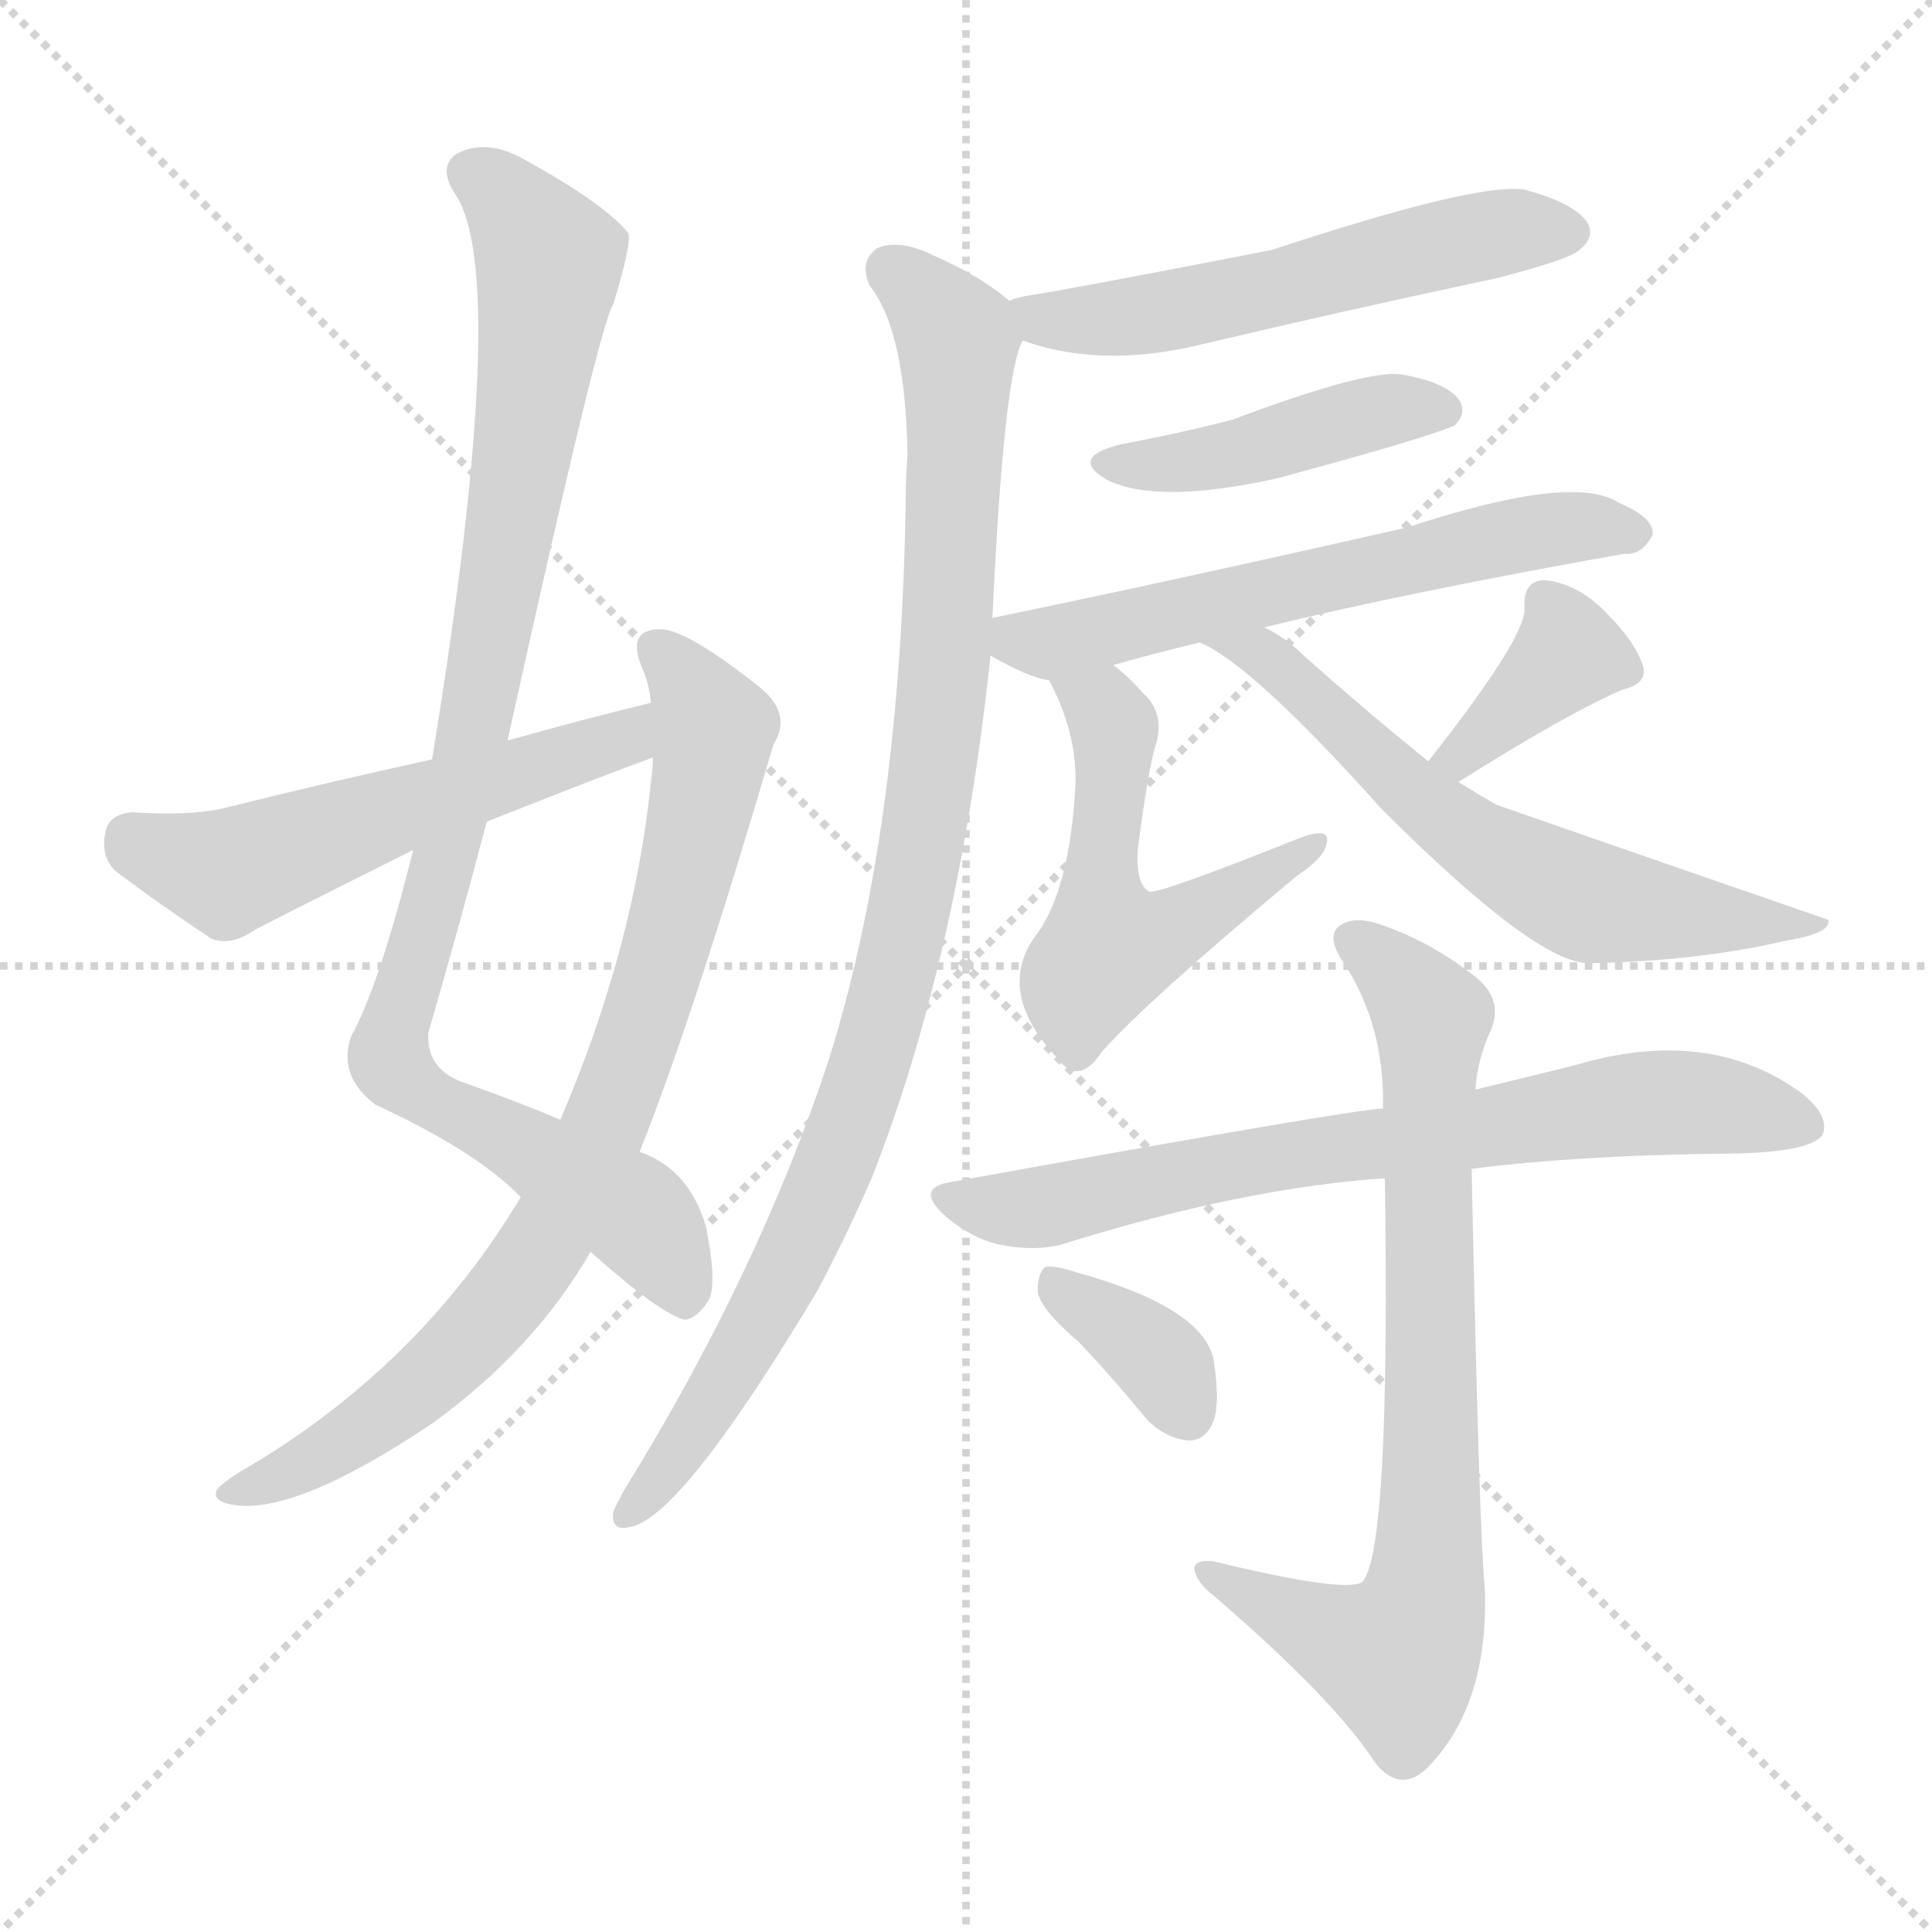 <svg version="1.1" viewBox="0 0 1024 1024" xmlns="http://www.w3.org/2000/svg">
  <g stroke="lightgray" stroke-dasharray="1,1" stroke-width="1" transform="scale(4, 4)">
    <line x1="0" y1="0" x2="256" y2="256"></line>
    <line x1="256" y1="0" x2="0" y2="256"></line>
    <line x1="128" y1="0" x2="128" y2="256"></line>
    <line x1="0" y1="128" x2="256" y2="128"></line>
  </g>
<g transform="scale(1, -1) translate(0, -900)">
   <style type="text/css">
    @keyframes keyframes0 {
      from {
       stroke: blue;
       stroke-dashoffset: 958;
       stroke-width: 128;
       }
       76% {
       animation-timing-function: step-end;
       stroke: blue;
       stroke-dashoffset: 0;
       stroke-width: 128;
       }
       to {
       stroke: black;
       stroke-width: 1024;
       }
       }
       #make-me-a-hanzi-animation-0 {
         animation: keyframes0 1.03s both;
         animation-delay: 0s;
         animation-timing-function: linear;
       }
    @keyframes keyframes1 {
      from {
       stroke: blue;
       stroke-dashoffset: 811;
       stroke-width: 128;
       }
       73% {
       animation-timing-function: step-end;
       stroke: blue;
       stroke-dashoffset: 0;
       stroke-width: 128;
       }
       to {
       stroke: black;
       stroke-width: 1024;
       }
       }
       #make-me-a-hanzi-animation-1 {
         animation: keyframes1 0.91s both;
         animation-delay: 1.03s;
         animation-timing-function: linear;
       }
    @keyframes keyframes2 {
      from {
       stroke: blue;
       stroke-dashoffset: 547;
       stroke-width: 128;
       }
       64% {
       animation-timing-function: step-end;
       stroke: blue;
       stroke-dashoffset: 0;
       stroke-width: 128;
       }
       to {
       stroke: black;
       stroke-width: 1024;
       }
       }
       #make-me-a-hanzi-animation-2 {
         animation: keyframes2 0.695s both;
         animation-delay: 1.94s;
         animation-timing-function: linear;
       }
    @keyframes keyframes3 {
      from {
       stroke: blue;
       stroke-dashoffset: 550;
       stroke-width: 128;
       }
       64% {
       animation-timing-function: step-end;
       stroke: blue;
       stroke-dashoffset: 0;
       stroke-width: 128;
       }
       to {
       stroke: black;
       stroke-width: 1024;
       }
       }
       #make-me-a-hanzi-animation-3 {
         animation: keyframes3 0.698s both;
         animation-delay: 2.635s;
         animation-timing-function: linear;
       }
    @keyframes keyframes4 {
      from {
       stroke: blue;
       stroke-dashoffset: 967;
       stroke-width: 128;
       }
       76% {
       animation-timing-function: step-end;
       stroke: blue;
       stroke-dashoffset: 0;
       stroke-width: 128;
       }
       to {
       stroke: black;
       stroke-width: 1024;
       }
       }
       #make-me-a-hanzi-animation-4 {
         animation: keyframes4 1.037s both;
         animation-delay: 3.332s;
         animation-timing-function: linear;
       }
    @keyframes keyframes5 {
      from {
       stroke: blue;
       stroke-dashoffset: 435;
       stroke-width: 128;
       }
       59% {
       animation-timing-function: step-end;
       stroke: blue;
       stroke-dashoffset: 0;
       stroke-width: 128;
       }
       to {
       stroke: black;
       stroke-width: 1024;
       }
       }
       #make-me-a-hanzi-animation-5 {
         animation: keyframes5 0.604s both;
         animation-delay: 4.369s;
         animation-timing-function: linear;
       }
    @keyframes keyframes6 {
      from {
       stroke: blue;
       stroke-dashoffset: 600;
       stroke-width: 128;
       }
       66% {
       animation-timing-function: step-end;
       stroke: blue;
       stroke-dashoffset: 0;
       stroke-width: 128;
       }
       to {
       stroke: black;
       stroke-width: 1024;
       }
       }
       #make-me-a-hanzi-animation-6 {
         animation: keyframes6 0.738s both;
         animation-delay: 4.973s;
         animation-timing-function: linear;
       }
    @keyframes keyframes7 {
      from {
       stroke: blue;
       stroke-dashoffset: 530;
       stroke-width: 128;
       }
       63% {
       animation-timing-function: step-end;
       stroke: blue;
       stroke-dashoffset: 0;
       stroke-width: 128;
       }
       to {
       stroke: black;
       stroke-width: 1024;
       }
       }
       #make-me-a-hanzi-animation-7 {
         animation: keyframes7 0.681s both;
         animation-delay: 5.712s;
         animation-timing-function: linear;
       }
    @keyframes keyframes8 {
      from {
       stroke: blue;
       stroke-dashoffset: 371;
       stroke-width: 128;
       }
       55% {
       animation-timing-function: step-end;
       stroke: blue;
       stroke-dashoffset: 0;
       stroke-width: 128;
       }
       to {
       stroke: black;
       stroke-width: 1024;
       }
       }
       #make-me-a-hanzi-animation-8 {
         animation: keyframes8 0.552s both;
         animation-delay: 6.393s;
         animation-timing-function: linear;
       }
    @keyframes keyframes9 {
      from {
       stroke: blue;
       stroke-dashoffset: 617;
       stroke-width: 128;
       }
       67% {
       animation-timing-function: step-end;
       stroke: blue;
       stroke-dashoffset: 0;
       stroke-width: 128;
       }
       to {
       stroke: black;
       stroke-width: 1024;
       }
       }
       #make-me-a-hanzi-animation-9 {
         animation: keyframes9 0.752s both;
         animation-delay: 6.945s;
         animation-timing-function: linear;
       }
    @keyframes keyframes10 {
      from {
       stroke: blue;
       stroke-dashoffset: 718;
       stroke-width: 128;
       }
       70% {
       animation-timing-function: step-end;
       stroke: blue;
       stroke-dashoffset: 0;
       stroke-width: 128;
       }
       to {
       stroke: black;
       stroke-width: 1024;
       }
       }
       #make-me-a-hanzi-animation-10 {
         animation: keyframes10 0.834s both;
         animation-delay: 7.697s;
         animation-timing-function: linear;
       }
    @keyframes keyframes11 {
      from {
       stroke: blue;
       stroke-dashoffset: 769;
       stroke-width: 128;
       }
       71% {
       animation-timing-function: step-end;
       stroke: blue;
       stroke-dashoffset: 0;
       stroke-width: 128;
       }
       to {
       stroke: black;
       stroke-width: 1024;
       }
       }
       #make-me-a-hanzi-animation-11 {
         animation: keyframes11 0.876s both;
         animation-delay: 8.531s;
         animation-timing-function: linear;
       }
    @keyframes keyframes12 {
      from {
       stroke: blue;
       stroke-dashoffset: 359;
       stroke-width: 128;
       }
       54% {
       animation-timing-function: step-end;
       stroke: blue;
       stroke-dashoffset: 0;
       stroke-width: 128;
       }
       to {
       stroke: black;
       stroke-width: 1024;
       }
       }
       #make-me-a-hanzi-animation-12 {
         animation: keyframes12 0.542s both;
         animation-delay: 9.407s;
         animation-timing-function: linear;
       }
</style>
<path d="M 313.0 236.5 Q 350.0 203.5 363.0 200.5 Q 370.0 201.5 376.0 211.5 Q 380.0 221.5 374.0 250.5 Q 365.0 280.5 339.0 289.5 L 297.0 306.5 Q 276.0 315.5 245.0 326.5 Q 226.0 333.5 227.0 352.5 Q 243.0 407.5 258.0 464.5 L 269.0 507.5 Q 318.0 729.5 325.0 738.5 Q 335.0 771.5 333.0 776.5 Q 320.0 792.5 276.0 816.5 Q 257.0 826.5 242.0 818.5 Q 232.0 811.5 241.0 797.5 Q 271.0 754.5 229.0 497.5 L 219.0 449.5 Q 201.0 377.5 186.0 350.5 Q 179.0 329.5 199.0 314.5 Q 253.0 289.5 276.0 265.5 L 313.0 236.5 Z" fill="lightgray"></path> 
<path d="M 276.0 265.5 Q 224.0 178.5 135.0 124.5 Q 119.0 115.5 115.0 110.5 Q 112.0 104.5 123.0 102.5 Q 156.0 96.5 229.0 145.5 Q 283.0 184.5 313.0 236.5 L 339.0 289.5 Q 367.0 359.5 410.0 505.5 Q 420.0 521.5 403.0 535.5 Q 364.0 566.5 350.0 566.5 Q 331.0 566.5 341.0 544.5 Q 344.0 537.5 345.0 527.5 L 346.0 498.5 Q 346.0 492.5 345.0 485.5 Q 336.0 397.5 297.0 306.5 L 276.0 265.5 Z" fill="lightgray"></path> 
<path d="M 345.0 527.5 Q 308.0 518.5 269.0 507.5 L 229.0 497.5 Q 174.0 485.5 118.0 471.5 Q 100.0 467.5 70.0 469.5 Q 58.0 468.5 56.0 459.5 Q 53.0 446.5 61.0 438.5 Q 82.0 422.5 112.0 402.5 Q 122.0 398.5 134.0 406.5 Q 135.0 407.5 219.0 449.5 L 258.0 464.5 Q 321.0 489.5 346.0 498.5 C 374.0 508.5 374.0 534.5 345.0 527.5 Z" fill="lightgray"></path> 
<path d="M 542.0 719.5 Q 584.0 704.5 637.0 717.5 Q 713.0 735.5 793.0 752.5 Q 832.0 762.5 837.0 767.5 Q 846.0 774.5 841.0 782.5 Q 834.0 792.5 808.0 799.5 Q 783.0 803.5 674.0 767.5 Q 566.0 746.5 546.0 743.5 Q 539.0 742.5 535.0 740.5 C 506.0 732.5 513.0 728.5 542.0 719.5 Z" fill="lightgray"></path> 
<path d="M 526.0 572.5 Q 532.0 701.5 542.0 719.5 C 546.0 732.5 546.0 732.5 535.0 740.5 Q 520.0 753.5 495.0 764.5 Q 477.0 773.5 465.0 768.5 Q 455.0 761.5 461.0 748.5 Q 480.0 724.5 481.0 658.5 Q 480.0 646.5 480.0 631.5 Q 477.0 457.5 439.0 337.5 Q 402.0 225.5 331.0 110.5 Q 327.0 103.5 325.0 98.5 Q 324.0 88.5 333.0 90.5 Q 360.0 93.5 433.0 215.5 Q 448.0 243.5 462.0 275.5 Q 508.0 392.5 525.0 552.5 L 526.0 572.5 Z" fill="lightgray"></path> 
<path d="M 594.0 664.5 Q 566.0 657.5 587.0 645.5 Q 614.0 632.5 677.0 646.5 Q 755.0 667.5 771.0 674.5 Q 778.0 681.5 773.0 688.5 Q 766.0 697.5 743.0 701.5 Q 725.0 704.5 653.0 677.5 Q 626.0 670.5 594.0 664.5 Z" fill="lightgray"></path> 
<path d="M 670.0 567.5 Q 748.0 586.5 861.0 606.5 Q 870.0 605.5 876.0 616.5 Q 877.0 625.5 858.0 633.5 Q 834.0 649.5 746.0 620.5 Q 623.0 592.5 526.0 572.5 C 499.0 566.5 499.0 566.5 525.0 552.5 Q 546.0 540.5 556.0 539.5 L 590.0 547.5 Q 611.0 553.5 636.0 559.5 L 670.0 567.5 Z" fill="lightgray"></path> 
<path d="M 556.0 539.5 Q 571.0 511.5 570.0 483.5 Q 567.0 429.5 550.0 405.5 Q 526.0 374.5 562.0 337.5 Q 562.0 336.5 565.0 334.5 Q 574.0 327.5 584.0 342.5 Q 608.0 369.5 687.0 435.5 Q 702.0 445.5 703.0 452.5 Q 706.0 462.5 688.0 455.5 Q 613.0 425.5 609.0 427.5 Q 602.0 431.5 603.0 449.5 Q 609.0 495.5 613.0 506.5 Q 617.0 522.5 606.0 532.5 Q 597.0 542.5 590.0 547.5 C 567.0 566.5 543.0 566.5 556.0 539.5 Z" fill="lightgray"></path> 
<path d="M 773.0 485.5 Q 830.0 521.5 860.0 534.5 Q 873.0 537.5 871.0 546.5 Q 867.0 559.5 852.0 574.5 Q 837.0 590.5 819.0 592.5 Q 807.0 592.5 808.0 577.5 Q 809.0 562.5 757.0 496.5 C 738.0 472.5 748.0 469.5 773.0 485.5 Z" fill="lightgray"></path> 
<path d="M 757.0 496.5 Q 726.0 521.5 691.0 552.5 Q 681.0 562.5 670.0 567.5 C 644.0 582.5 610.0 573.5 636.0 559.5 Q 664.0 547.5 732.0 471.5 Q 814.0 389.5 842.0 389.5 Q 900.0 390.5 947.0 401.5 Q 971.0 405.5 969.0 412.5 Q 882.0 442.5 793.0 473.5 Q 781.0 480.5 773.0 485.5 L 757.0 496.5 Z" fill="lightgray"></path> 
<path d="M 780.0 280.5 Q 835.0 287.5 910.0 288.5 Q 959.0 288.5 966.0 298.5 Q 970.0 308.5 955.0 320.5 Q 906.0 356.5 835.0 335.5 Q 811.0 329.5 782.0 322.5 L 733.0 312.5 Q 714.0 311.5 504.0 273.5 Q 485.0 270.5 500.0 256.5 Q 513.0 244.5 529.0 240.5 Q 548.0 236.5 563.0 240.5 Q 659.0 270.5 734.0 275.5 L 780.0 280.5 Z" fill="lightgray"></path> 
<path d="M 734.0 275.5 Q 737.0 77.5 722.0 61.5 Q 713.0 55.5 643.0 72.5 Q 633.0 73.5 633.0 68.5 Q 634.0 61.5 643.0 54.5 Q 707.0 -0.5 729.0 -34.5 Q 742.0 -50.5 756.0 -37.5 Q 789.0 -4.5 787.0 57.5 Q 784.0 87.5 780.0 280.5 L 782.0 322.5 Q 783.0 338.5 790.0 353.5 Q 797.0 369.5 783.0 381.5 Q 759.0 400.5 733.0 409.5 Q 717.0 415.5 709.0 408.5 Q 703.0 402.5 713.0 388.5 Q 734.0 355.5 733.0 312.5 L 734.0 275.5 Z" fill="lightgray"></path> 
<path d="M 572.0 188.5 Q 590.0 169.5 608.0 147.5 Q 618.0 137.5 630.0 136.5 Q 639.0 136.5 643.0 146.5 Q 647.0 156.5 643.0 180.5 Q 636.0 207.5 571.0 225.5 Q 559.0 229.5 554.0 228.5 Q 550.0 225.5 550.0 215.5 Q 551.0 206.5 572.0 188.5 Z" fill="lightgray"></path> 
      <clipPath id="make-me-a-hanzi-clip-0">
      <path d="M 313.0 236.5 Q 350.0 203.5 363.0 200.5 Q 370.0 201.5 376.0 211.5 Q 380.0 221.5 374.0 250.5 Q 365.0 280.5 339.0 289.5 L 297.0 306.5 Q 276.0 315.5 245.0 326.5 Q 226.0 333.5 227.0 352.5 Q 243.0 407.5 258.0 464.5 L 269.0 507.5 Q 318.0 729.5 325.0 738.5 Q 335.0 771.5 333.0 776.5 Q 320.0 792.5 276.0 816.5 Q 257.0 826.5 242.0 818.5 Q 232.0 811.5 241.0 797.5 Q 271.0 754.5 229.0 497.5 L 219.0 449.5 Q 201.0 377.5 186.0 350.5 Q 179.0 329.5 199.0 314.5 Q 253.0 289.5 276.0 265.5 L 313.0 236.5 Z" fill="lightgray"></path>
      </clipPath>
      <path clip-path="url(#make-me-a-hanzi-clip-0)" d="M 250.0 807.5 L 273.0 789.5 L 291.0 755.5 L 253.0 533.5 L 256.0 525.5 L 208.0 338.5 L 215.0 325.5 L 332.0 260.5 L 352.0 235.5 L 362.0 210.5 " fill="none" id="make-me-a-hanzi-animation-0" stroke-dasharray="830 1660" stroke-linecap="round"></path>

      <clipPath id="make-me-a-hanzi-clip-1">
      <path d="M 276.0 265.5 Q 224.0 178.5 135.0 124.5 Q 119.0 115.5 115.0 110.5 Q 112.0 104.5 123.0 102.5 Q 156.0 96.5 229.0 145.5 Q 283.0 184.5 313.0 236.5 L 339.0 289.5 Q 367.0 359.5 410.0 505.5 Q 420.0 521.5 403.0 535.5 Q 364.0 566.5 350.0 566.5 Q 331.0 566.5 341.0 544.5 Q 344.0 537.5 345.0 527.5 L 346.0 498.5 Q 346.0 492.5 345.0 485.5 Q 336.0 397.5 297.0 306.5 L 276.0 265.5 Z" fill="lightgray"></path>
      </clipPath>
      <path clip-path="url(#make-me-a-hanzi-clip-1)" d="M 349.0 554.5 L 378.0 513.5 L 375.0 485.5 L 337.0 345.5 L 303.0 266.5 L 282.0 230.5 L 224.0 165.5 L 167.0 126.5 L 122.0 109.5 " fill="none" id="make-me-a-hanzi-animation-1" stroke-dasharray="683 1366" stroke-linecap="round"></path>

      <clipPath id="make-me-a-hanzi-clip-2">
      <path d="M 345.0 527.5 Q 308.0 518.5 269.0 507.5 L 229.0 497.5 Q 174.0 485.5 118.0 471.5 Q 100.0 467.5 70.0 469.5 Q 58.0 468.5 56.0 459.5 Q 53.0 446.5 61.0 438.5 Q 82.0 422.5 112.0 402.5 Q 122.0 398.5 134.0 406.5 Q 135.0 407.5 219.0 449.5 L 258.0 464.5 Q 321.0 489.5 346.0 498.5 C 374.0 508.5 374.0 534.5 345.0 527.5 Z" fill="lightgray"></path>
      </clipPath>
      <path clip-path="url(#make-me-a-hanzi-clip-2)" d="M 69.0 456.5 L 91.0 445.5 L 125.0 439.5 L 331.0 508.5 L 339.0 520.5 " fill="none" id="make-me-a-hanzi-animation-2" stroke-dasharray="419 838" stroke-linecap="round"></path>

      <clipPath id="make-me-a-hanzi-clip-3">
      <path d="M 542.0 719.5 Q 584.0 704.5 637.0 717.5 Q 713.0 735.5 793.0 752.5 Q 832.0 762.5 837.0 767.5 Q 846.0 774.5 841.0 782.5 Q 834.0 792.5 808.0 799.5 Q 783.0 803.5 674.0 767.5 Q 566.0 746.5 546.0 743.5 Q 539.0 742.5 535.0 740.5 C 506.0 732.5 513.0 728.5 542.0 719.5 Z" fill="lightgray"></path>
      </clipPath>
      <path clip-path="url(#make-me-a-hanzi-clip-3)" d="M 542.0 736.5 L 567.0 729.5 L 607.0 733.5 L 780.0 773.5 L 830.0 777.5 " fill="none" id="make-me-a-hanzi-animation-3" stroke-dasharray="422 844" stroke-linecap="round"></path>

      <clipPath id="make-me-a-hanzi-clip-4">
      <path d="M 526.0 572.5 Q 532.0 701.5 542.0 719.5 C 546.0 732.5 546.0 732.5 535.0 740.5 Q 520.0 753.5 495.0 764.5 Q 477.0 773.5 465.0 768.5 Q 455.0 761.5 461.0 748.5 Q 480.0 724.5 481.0 658.5 Q 480.0 646.5 480.0 631.5 Q 477.0 457.5 439.0 337.5 Q 402.0 225.5 331.0 110.5 Q 327.0 103.5 325.0 98.5 Q 324.0 88.5 333.0 90.5 Q 360.0 93.5 433.0 215.5 Q 448.0 243.5 462.0 275.5 Q 508.0 392.5 525.0 552.5 L 526.0 572.5 Z" fill="lightgray"></path>
      </clipPath>
      <path clip-path="url(#make-me-a-hanzi-clip-4)" d="M 473.0 756.5 L 508.0 719.5 L 501.0 546.5 L 479.0 400.5 L 455.0 315.5 L 412.0 213.5 L 370.0 144.5 L 333.0 98.5 " fill="none" id="make-me-a-hanzi-animation-4" stroke-dasharray="839 1678" stroke-linecap="round"></path>

      <clipPath id="make-me-a-hanzi-clip-5">
      <path d="M 594.0 664.5 Q 566.0 657.5 587.0 645.5 Q 614.0 632.5 677.0 646.5 Q 755.0 667.5 771.0 674.5 Q 778.0 681.5 773.0 688.5 Q 766.0 697.5 743.0 701.5 Q 725.0 704.5 653.0 677.5 Q 626.0 670.5 594.0 664.5 Z" fill="lightgray"></path>
      </clipPath>
      <path clip-path="url(#make-me-a-hanzi-clip-5)" d="M 589.0 655.5 L 630.0 654.5 L 739.0 683.5 L 764.0 682.5 " fill="none" id="make-me-a-hanzi-animation-5" stroke-dasharray="307 614" stroke-linecap="round"></path>

      <clipPath id="make-me-a-hanzi-clip-6">
      <path d="M 670.0 567.5 Q 748.0 586.5 861.0 606.5 Q 870.0 605.5 876.0 616.5 Q 877.0 625.5 858.0 633.5 Q 834.0 649.5 746.0 620.5 Q 623.0 592.5 526.0 572.5 C 499.0 566.5 499.0 566.5 525.0 552.5 Q 546.0 540.5 556.0 539.5 L 590.0 547.5 Q 611.0 553.5 636.0 559.5 L 670.0 567.5 Z" fill="lightgray"></path>
      </clipPath>
      <path clip-path="url(#make-me-a-hanzi-clip-6)" d="M 534.0 567.5 L 540.0 560.5 L 556.0 558.5 L 799.0 615.5 L 843.0 621.5 L 867.0 617.5 " fill="none" id="make-me-a-hanzi-animation-6" stroke-dasharray="472 944" stroke-linecap="round"></path>

      <clipPath id="make-me-a-hanzi-clip-7">
      <path d="M 556.0 539.5 Q 571.0 511.5 570.0 483.5 Q 567.0 429.5 550.0 405.5 Q 526.0 374.5 562.0 337.5 Q 562.0 336.5 565.0 334.5 Q 574.0 327.5 584.0 342.5 Q 608.0 369.5 687.0 435.5 Q 702.0 445.5 703.0 452.5 Q 706.0 462.5 688.0 455.5 Q 613.0 425.5 609.0 427.5 Q 602.0 431.5 603.0 449.5 Q 609.0 495.5 613.0 506.5 Q 617.0 522.5 606.0 532.5 Q 597.0 542.5 590.0 547.5 C 567.0 566.5 543.0 566.5 556.0 539.5 Z" fill="lightgray"></path>
      </clipPath>
      <path clip-path="url(#make-me-a-hanzi-clip-7)" d="M 563.0 534.5 L 576.0 530.5 L 591.0 514.5 L 583.0 424.5 L 588.0 397.5 L 636.0 414.5 L 695.0 451.5 " fill="none" id="make-me-a-hanzi-animation-7" stroke-dasharray="402 804" stroke-linecap="round"></path>

      <clipPath id="make-me-a-hanzi-clip-8">
      <path d="M 773.0 485.5 Q 830.0 521.5 860.0 534.5 Q 873.0 537.5 871.0 546.5 Q 867.0 559.5 852.0 574.5 Q 837.0 590.5 819.0 592.5 Q 807.0 592.5 808.0 577.5 Q 809.0 562.5 757.0 496.5 C 738.0 472.5 748.0 469.5 773.0 485.5 Z" fill="lightgray"></path>
      </clipPath>
      <path clip-path="url(#make-me-a-hanzi-clip-8)" d="M 861.0 544.5 L 831.0 553.5 L 789.0 511.5 L 775.0 502.5 L 768.0 504.5 " fill="none" id="make-me-a-hanzi-animation-8" stroke-dasharray="243 486" stroke-linecap="round"></path>

      <clipPath id="make-me-a-hanzi-clip-9">
      <path d="M 757.0 496.5 Q 726.0 521.5 691.0 552.5 Q 681.0 562.5 670.0 567.5 C 644.0 582.5 610.0 573.5 636.0 559.5 Q 664.0 547.5 732.0 471.5 Q 814.0 389.5 842.0 389.5 Q 900.0 390.5 947.0 401.5 Q 971.0 405.5 969.0 412.5 Q 882.0 442.5 793.0 473.5 Q 781.0 480.5 773.0 485.5 L 757.0 496.5 Z" fill="lightgray"></path>
      </clipPath>
      <path clip-path="url(#make-me-a-hanzi-clip-9)" d="M 649.0 556.5 L 678.0 547.5 L 752.0 474.5 L 829.0 427.5 L 955.0 407.5 L 961.0 413.5 " fill="none" id="make-me-a-hanzi-animation-9" stroke-dasharray="489 978" stroke-linecap="round"></path>

      <clipPath id="make-me-a-hanzi-clip-10">
      <path d="M 780.0 280.5 Q 835.0 287.5 910.0 288.5 Q 959.0 288.5 966.0 298.5 Q 970.0 308.5 955.0 320.5 Q 906.0 356.5 835.0 335.5 Q 811.0 329.5 782.0 322.5 L 733.0 312.5 Q 714.0 311.5 504.0 273.5 Q 485.0 270.5 500.0 256.5 Q 513.0 244.5 529.0 240.5 Q 548.0 236.5 563.0 240.5 Q 659.0 270.5 734.0 275.5 L 780.0 280.5 Z" fill="lightgray"></path>
      </clipPath>
      <path clip-path="url(#make-me-a-hanzi-clip-10)" d="M 502.0 265.5 L 554.0 260.5 L 850.0 313.5 L 915.0 313.5 L 958.0 303.5 " fill="none" id="make-me-a-hanzi-animation-10" stroke-dasharray="590 1180" stroke-linecap="round"></path>

      <clipPath id="make-me-a-hanzi-clip-11">
      <path d="M 734.0 275.5 Q 737.0 77.5 722.0 61.5 Q 713.0 55.5 643.0 72.5 Q 633.0 73.5 633.0 68.5 Q 634.0 61.5 643.0 54.5 Q 707.0 -0.5 729.0 -34.5 Q 742.0 -50.5 756.0 -37.5 Q 789.0 -4.5 787.0 57.5 Q 784.0 87.5 780.0 280.5 L 782.0 322.5 Q 783.0 338.5 790.0 353.5 Q 797.0 369.5 783.0 381.5 Q 759.0 400.5 733.0 409.5 Q 717.0 415.5 709.0 408.5 Q 703.0 402.5 713.0 388.5 Q 734.0 355.5 733.0 312.5 L 734.0 275.5 Z" fill="lightgray"></path>
      </clipPath>
      <path clip-path="url(#make-me-a-hanzi-clip-11)" d="M 717.0 402.5 L 759.0 360.5 L 754.0 49.5 L 740.0 21.5 L 639.0 67.5 " fill="none" id="make-me-a-hanzi-animation-11" stroke-dasharray="641 1282" stroke-linecap="round"></path>

      <clipPath id="make-me-a-hanzi-clip-12">
      <path d="M 572.0 188.5 Q 590.0 169.5 608.0 147.5 Q 618.0 137.5 630.0 136.5 Q 639.0 136.5 643.0 146.5 Q 647.0 156.5 643.0 180.5 Q 636.0 207.5 571.0 225.5 Q 559.0 229.5 554.0 228.5 Q 550.0 225.5 550.0 215.5 Q 551.0 206.5 572.0 188.5 Z" fill="lightgray"></path>
      </clipPath>
      <path clip-path="url(#make-me-a-hanzi-clip-12)" d="M 557.0 220.5 L 604.0 188.5 L 630.0 150.5 " fill="none" id="make-me-a-hanzi-animation-12" stroke-dasharray="231 462" stroke-linecap="round"></path>

</g>
</svg>
